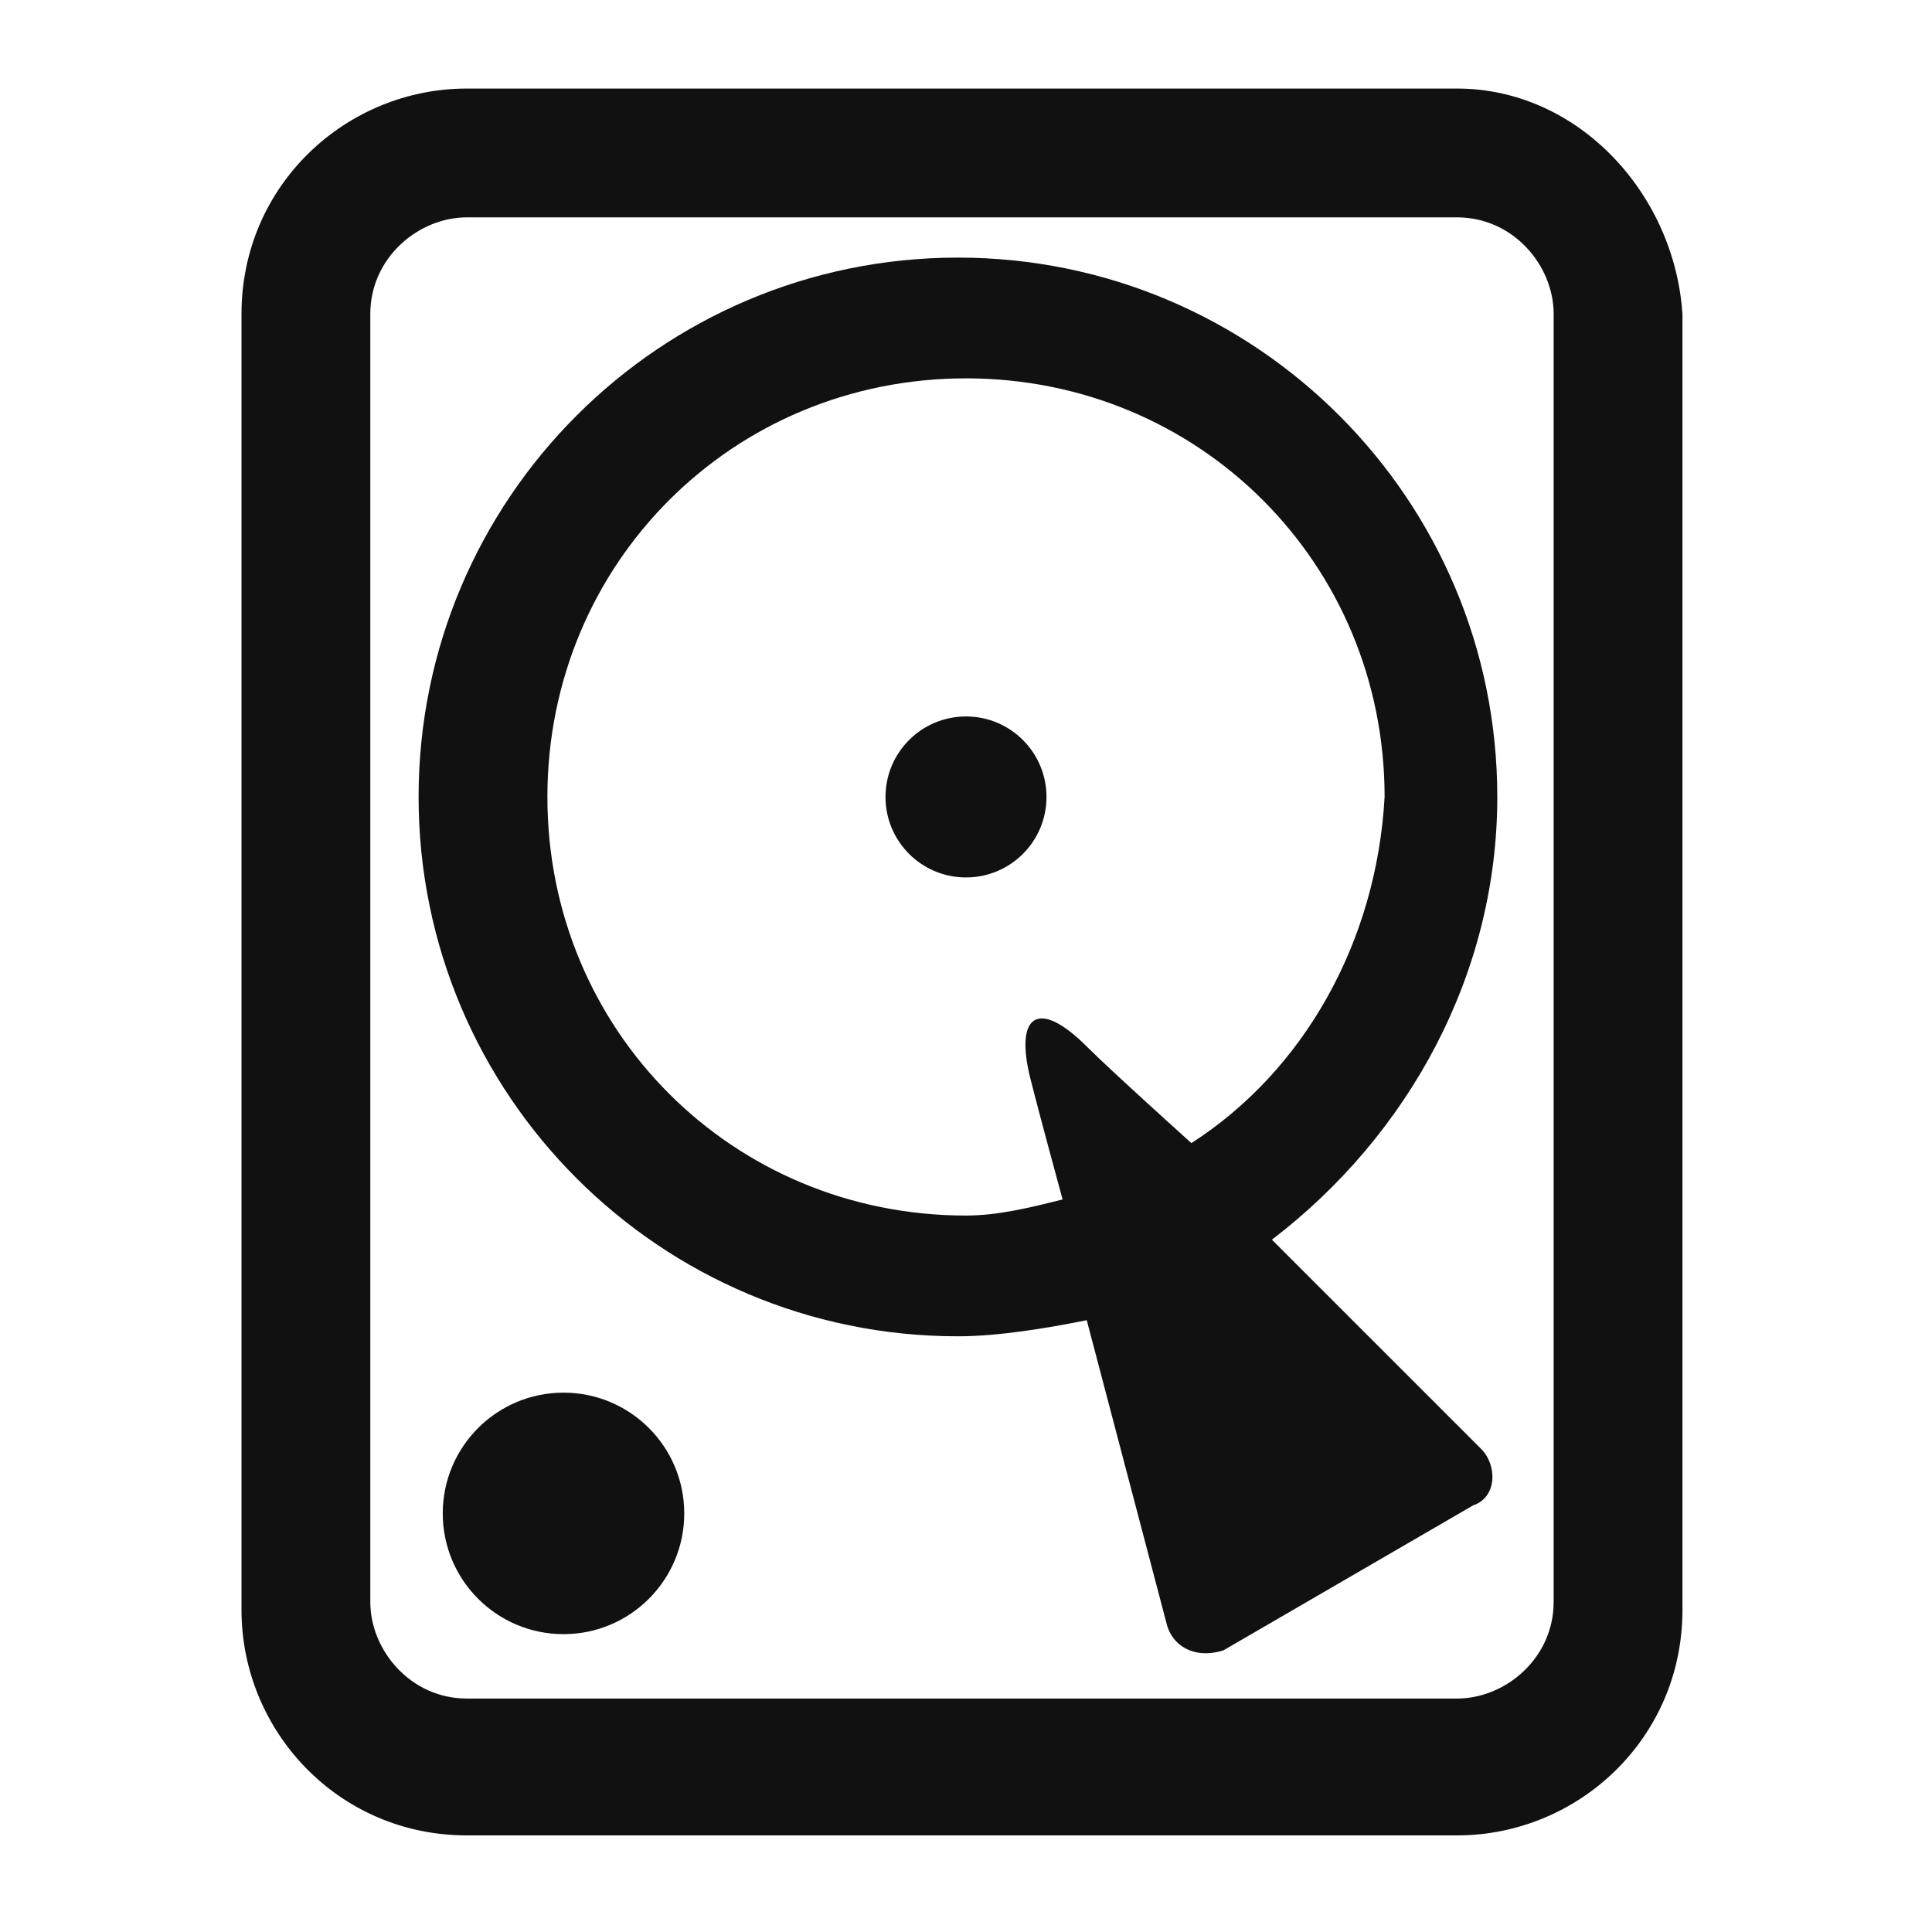 <?xml version="1.0" encoding="utf-8"?>
<!-- Generator: Adobe Illustrator 27.0.0, SVG Export Plug-In . SVG Version: 6.00 Build 0)  -->
<svg version="1.1" id="Layer_1" xmlns="http://www.w3.org/2000/svg" xmlns:xlink="http://www.w3.org/1999/xlink" x="0px" y="0px"
	 viewBox="0 0 24 24" style="enable-background:new 0 0 24 24;" xml:space="preserve">
<style type="text/css">
	.st0{fill:#111111;}
</style>
<g>
	<circle class="st0" cx="12" cy="9.9" r="1"/>
	<path class="st0" d="M18.6,9.9c0-3.7-3-6.7-6.7-6.7s-6.7,3-6.7,6.7s3,6.7,6.7,6.7c0.5,0,1.1-0.1,1.6-0.2l1,3.8
		c0.1,0.3,0.4,0.4,0.7,0.3l3.1-1.8c0.3-0.1,0.3-0.5,0.1-0.7l-2.6-2.6C17.5,14.1,18.6,12.1,18.6,9.9z M14.8,14.2c0,0-1-0.9-1.3-1.2
		c-0.6-0.6-0.9-0.4-0.7,0.4c0.1,0.4,0.4,1.5,0.4,1.5c-0.4,0.1-0.8,0.2-1.2,0.2c-2.9,0-5.2-2.3-5.2-5.2S9.1,4.7,12,4.7
		s5.2,2.3,5.2,5.2C17.1,11.7,16.2,13.3,14.8,14.2z"/>
	<path class="st0" d="M18.1,1.1H5.8C4.3,1.1,3,2.3,3,3.9V20c0,1.5,1.2,2.8,2.8,2.8h12.3c1.5,0,2.8-1.2,2.8-2.8V3.9
		C20.8,2.4,19.6,1.1,18.1,1.1z M19.3,19.9c0,0.7-0.6,1.2-1.2,1.2H5.8c-0.7,0-1.2-0.6-1.2-1.2v-16c0-0.7,0.6-1.2,1.2-1.2h12.3
		c0.7,0,1.2,0.6,1.2,1.2C19.3,3.9,19.3,19.9,19.3,19.9z"/>
	<circle class="st0" cx="7" cy="18.8" r="1.5"/>
</g>
</svg>
